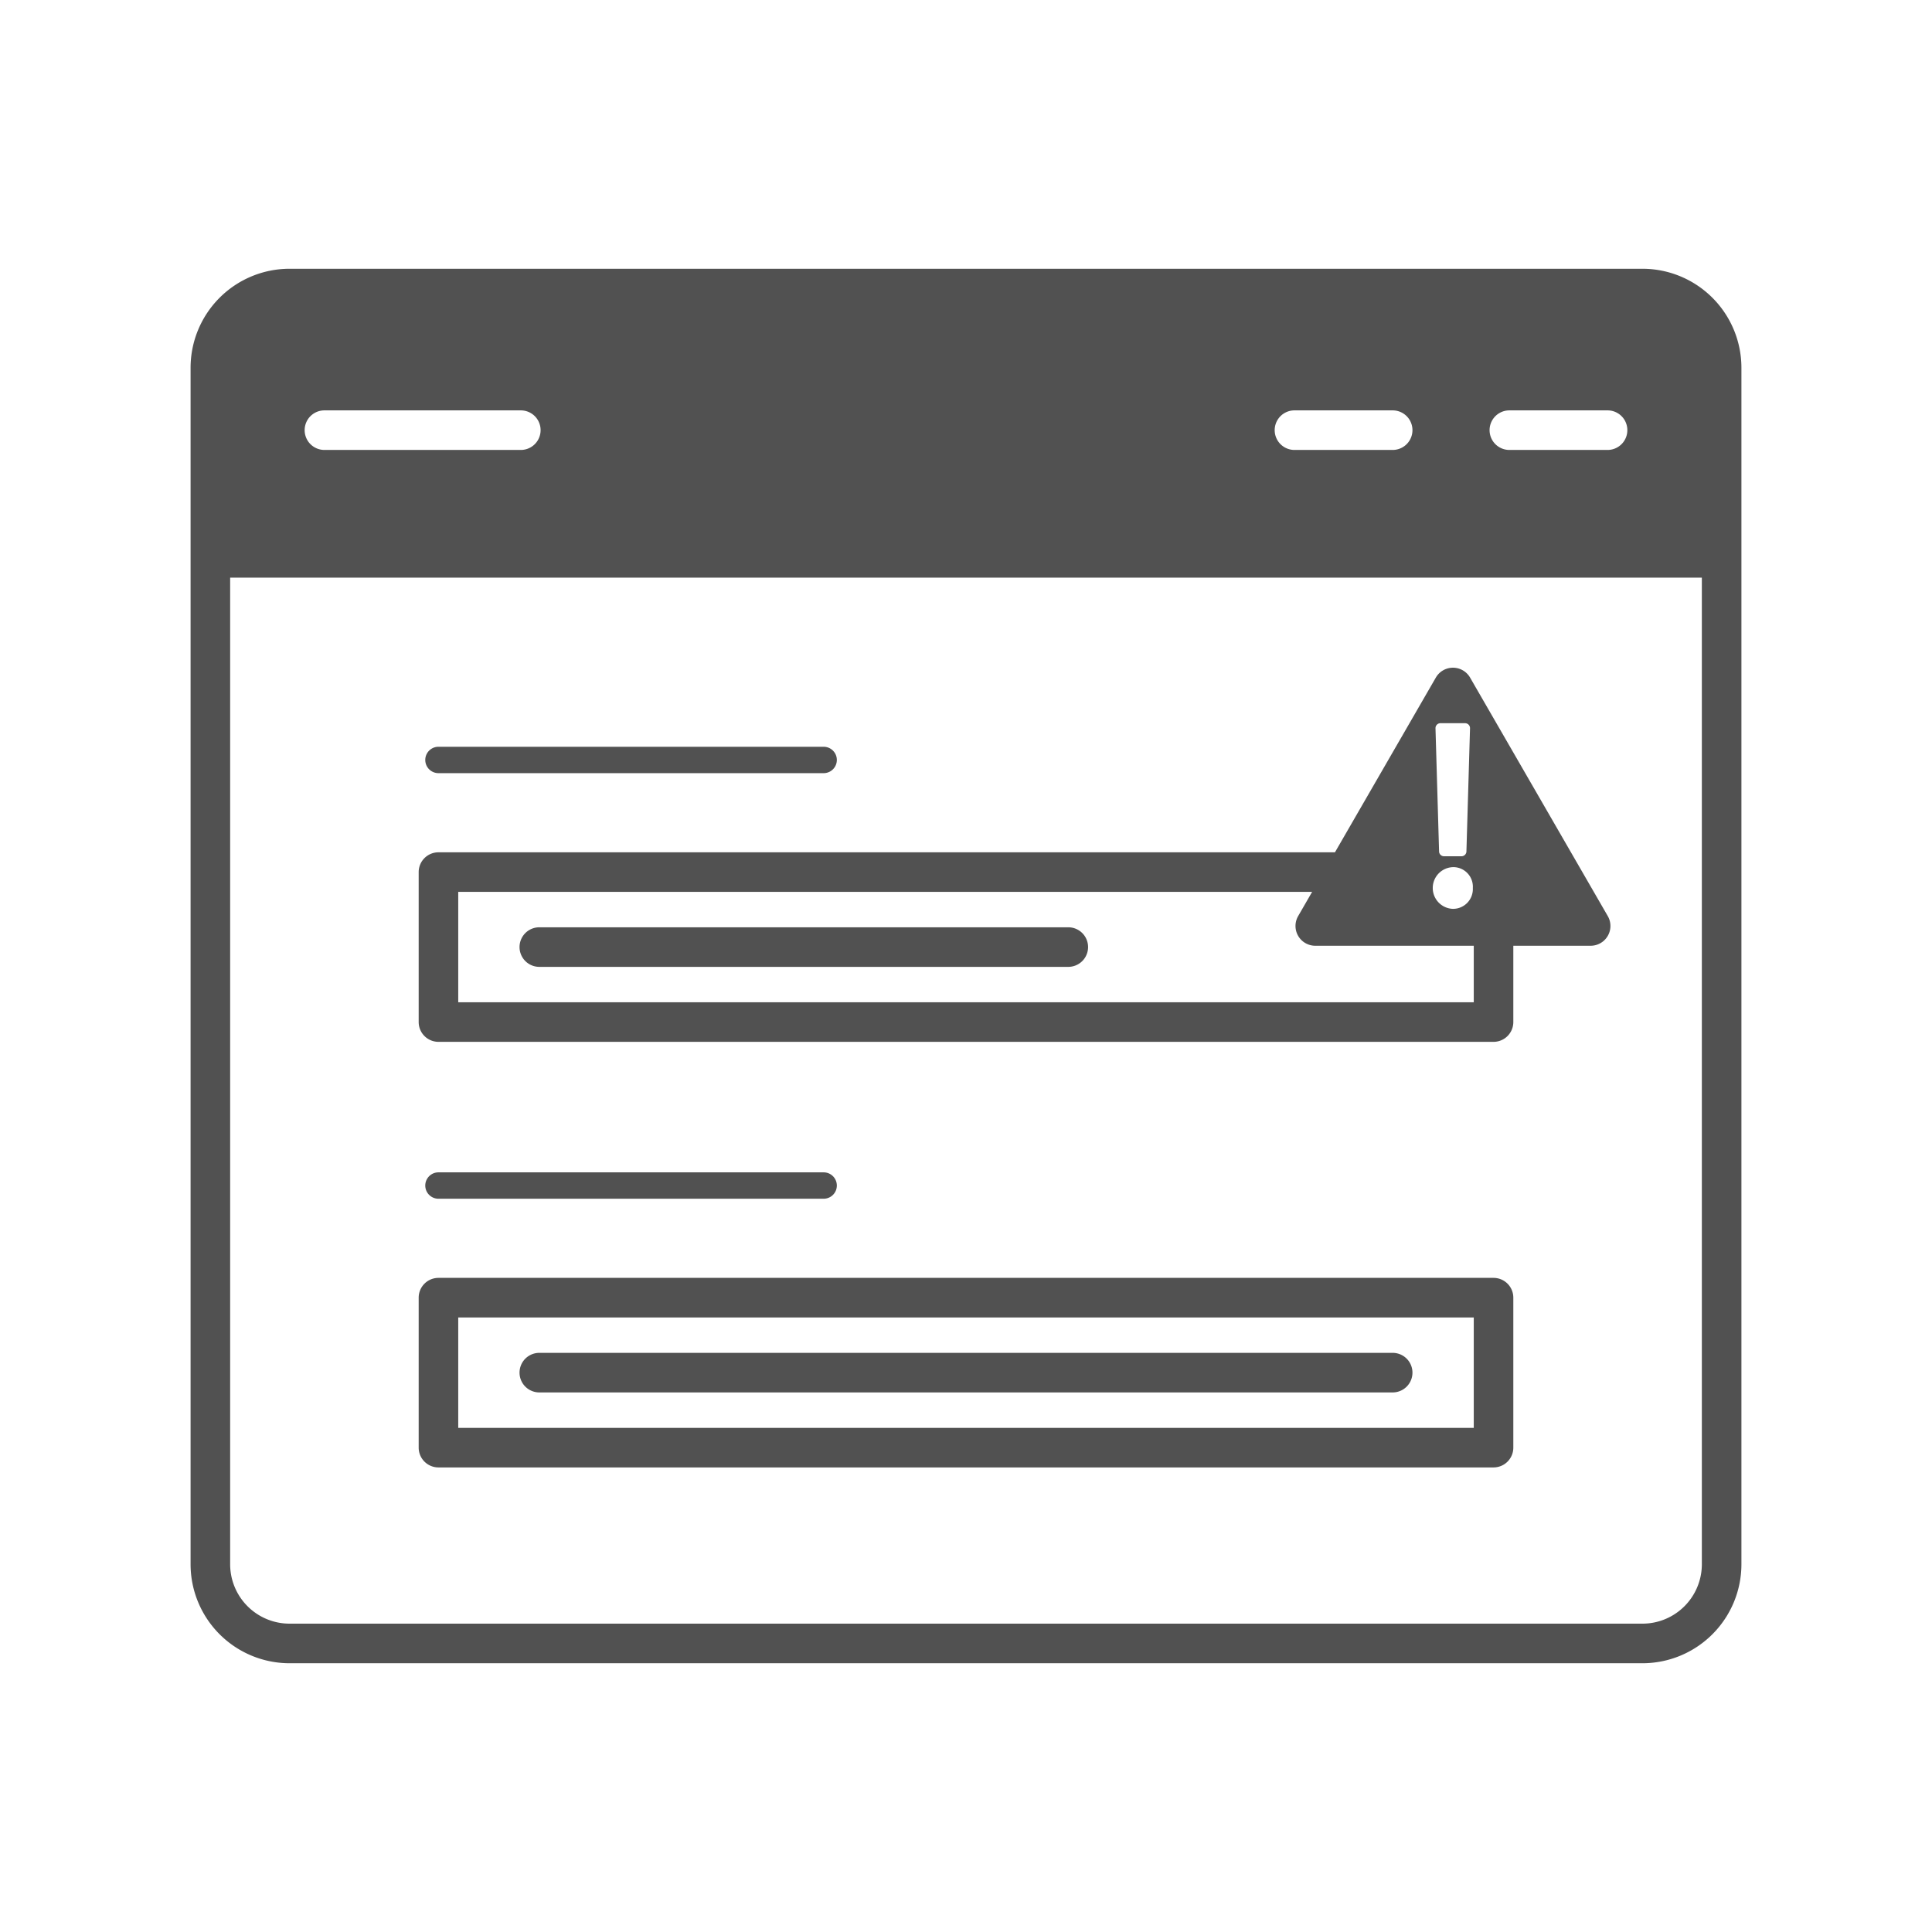<svg xmlns="http://www.w3.org/2000/svg" viewBox="0 0 110 110"><title>03_</title><path d="M93.517,15.302H16.483a5.638,5.638,0,0,0-5.632,5.632V89.066a5.638,5.638,0,0,0,5.632,5.632H93.517a5.638,5.638,0,0,0,5.632-5.632V20.934A5.638,5.638,0,0,0,93.517,15.302Zm-7.58,8.063h5.591a1.126,1.126,0,1,1,0,2.253H85.937a1.126,1.126,0,1,1,0-2.253Zm-12.235,0h5.591a1.126,1.126,0,1,1,0,2.253H73.702a1.126,1.126,0,0,1,0-2.253Zm-55.23,0H29.653a1.126,1.126,0,1,1,0,2.253H18.472a1.126,1.126,0,1,1,0-2.253Zm78.424,65.7a3.383,3.383,0,0,1-3.379,3.379H16.483a3.383,3.383,0,0,1-3.379-3.379V32.888H96.896Z" style="fill:#515151"/><path d="M46.895,44.02H24.964a.751.751,0,1,1,0-1.502H46.895a.751.751,0,1,1,0,1.502Z" style="fill:#515151"/><path d="M60.824,55.049H30.707a1.126,1.126,0,1,1,0-2.253H60.824a1.126,1.126,0,1,1,0,2.253Z" style="fill:#515151"/><path d="M91.54,52.157l-7.839-13.577a1.126,1.126,0,0,0-1.951,0l-5.743,9.947H24.964a1.126,1.126,0,0,0-1.126,1.126v8.539A1.126,1.126,0,0,0,24.964,59.318H85.036a1.126,1.126,0,0,0,1.126-1.126V53.847h4.403a1.126,1.126,0,0,0,.975-1.69ZM81.811,41.261a.28.28,0,0,1,.202-.085h1.402a.282.282,0,0,1,.282.29l-.205,7.012a.281.281,0,0,1-.282.274h-.993a.281.281,0,0,1-.282-.274L81.731,41.465A.28.28,0,0,1,81.811,41.261Zm.903,8.11a1.115,1.115,0,0,1,1.143,1.187A1.128,1.128,0,0,1,82.714,51.746a1.188,1.188,0,0,1,0-2.374Zm1.196,7.694H26.09V50.779H74.707L73.912,52.157a1.126,1.126,0,0,0,.975,1.69h9.023Z" style="fill:#515151"/><path d="M46.895,68.251H24.964a.751.751,0,0,1,0-1.502H46.895a.751.751,0,1,1,0,1.502Z" style="fill:#515151"/><path d="M85.036,83.549H24.964a1.126,1.126,0,0,1-1.126-1.126V73.883A1.126,1.126,0,0,1,24.964,72.757H85.036a1.126,1.126,0,0,1,1.126,1.126V82.422A1.126,1.126,0,0,1,85.036,83.549Zm-58.946-2.253H83.91V75.01H26.09Z" style="fill:#515151"/><path d="M79.293,79.279H30.707a1.126,1.126,0,1,1,0-2.253H79.293a1.126,1.126,0,0,1,0,2.253Z" style="fill:#515151"/></svg>